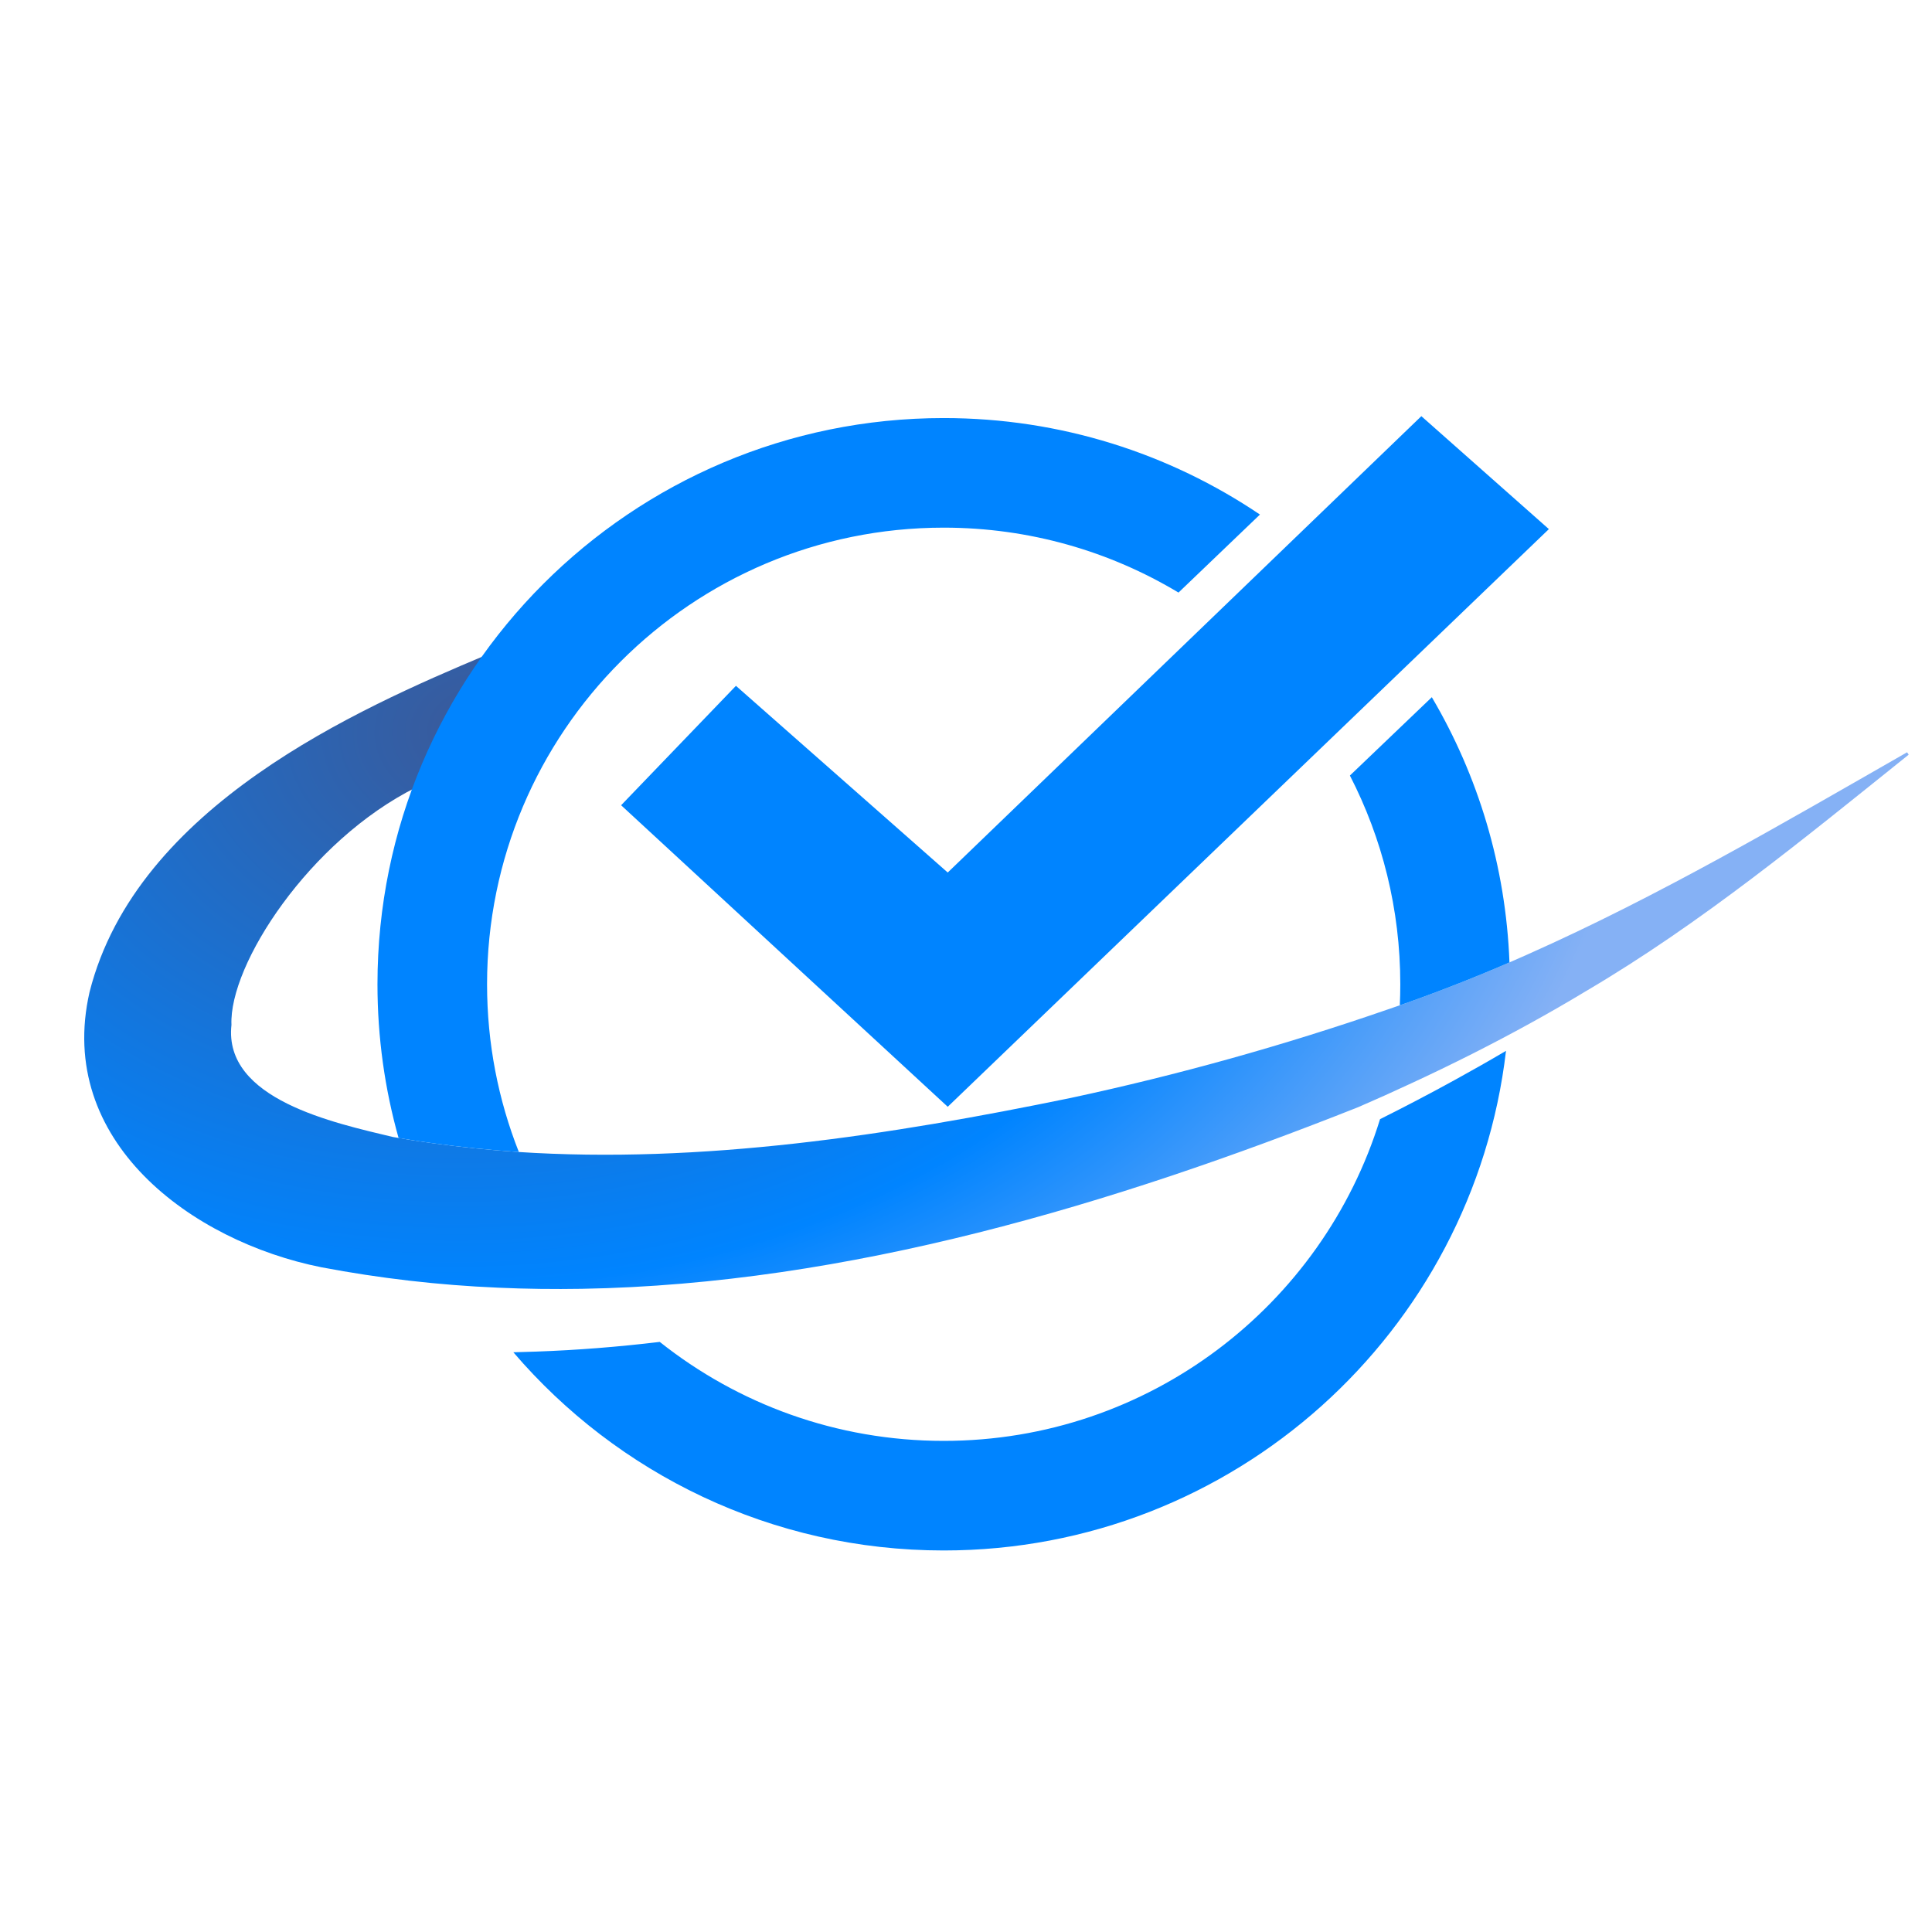 <svg width="476" height="476" viewBox="0 0 476 476" fill="none" xmlns="http://www.w3.org/2000/svg">
<path d="M350.187 102.535L233.498 214.97L181.318 168.97L153.027 198.394L233.498 272.685L381.607 130.36L350.187 102.535Z" fill="#0084FF"/>
<path d="M470.257 185.934C444.652 206.452 419.174 227.467 390.733 244.199C381.718 249.652 372.254 254.832 362.649 259.684C357.735 262.155 352.82 264.542 347.864 266.831C343.464 268.889 339.062 270.868 334.657 272.768C274.222 296.737 208.936 316.401 143.355 317.536C136.481 317.648 129.608 317.571 122.727 317.255C108.115 316.637 93.566 314.957 79.198 312.229C47.134 305.831 13.666 281.084 22.063 244.423C33.661 198.534 88.482 174.57 119.5 161.5C120.202 161.192 115 166.5 102.5 194C76.193 207.147 56.388 237.702 57.027 252.508C55.005 270.891 82.435 276.674 96.786 280.125C100.141 280.722 103.509 281.247 106.888 281.7C113.689 282.633 120.516 283.334 127.368 283.8C173.003 286.817 219.235 279.684 263.846 270.499C290.242 264.838 316.268 257.574 341.777 248.749C347.176 246.936 352.511 244.976 357.791 242.917C364.063 240.477 370.26 237.884 376.382 235.14C408.615 220.803 439.211 202.882 469.857 185.346L470.257 185.934Z" fill="url(#paint0_radial)"/>
<path d="M232.5 103C261.36 103 288.173 111.764 310.423 126.775L290.355 145.997C273.45 135.84 253.657 130 232.5 130C170.368 130 120 180.368 120 242.5C120 257.093 122.778 271.036 127.835 283.831C127.679 283.821 127.524 283.811 127.368 283.8C120.516 283.334 113.689 282.633 106.888 281.7C103.984 281.311 101.089 280.869 98.202 280.373C94.813 268.33 93 255.627 93 242.5C93 165.456 155.456 103 232.5 103Z" fill="#0084FF"/>
<path d="M126.48 333.169C152.066 363.058 190.071 382 232.5 382C303.995 382 362.927 328.217 371.046 258.903C366.955 261.316 362.811 263.671 358.637 265.963C352.469 269.361 346.237 272.622 340.01 275.735C325.834 321.643 283.063 355 232.5 355C206.061 355 181.753 345.88 162.549 330.614C152.424 331.829 142.278 332.642 132.125 333C130.243 333.074 128.362 333.13 126.48 333.169Z" fill="#0084FF"/>
<path d="M344.883 247.688C349.224 246.179 353.526 244.58 357.791 242.917C362.536 241.071 367.239 239.137 371.898 237.117C370.995 213.328 364.136 191.064 352.768 171.775L332.585 191.075C340.52 206.488 345 223.971 345 242.5C345 244.239 344.961 245.968 344.883 247.688Z" fill="#0084FF"/>
<defs>
<radialGradient id="paint0_radial" cx="0" cy="0" r="1" gradientUnits="userSpaceOnUse" gradientTransform="translate(120.937 179.698) rotate(84.915) scale(211.755 288.81)">
<stop stop-color="#3B5998"/>
<stop offset="0.65" stop-color="#0084FF"/>
<stop offset="0.98" stop-color="#85B1F5"/>
</radialGradient>
</defs>
</svg>
